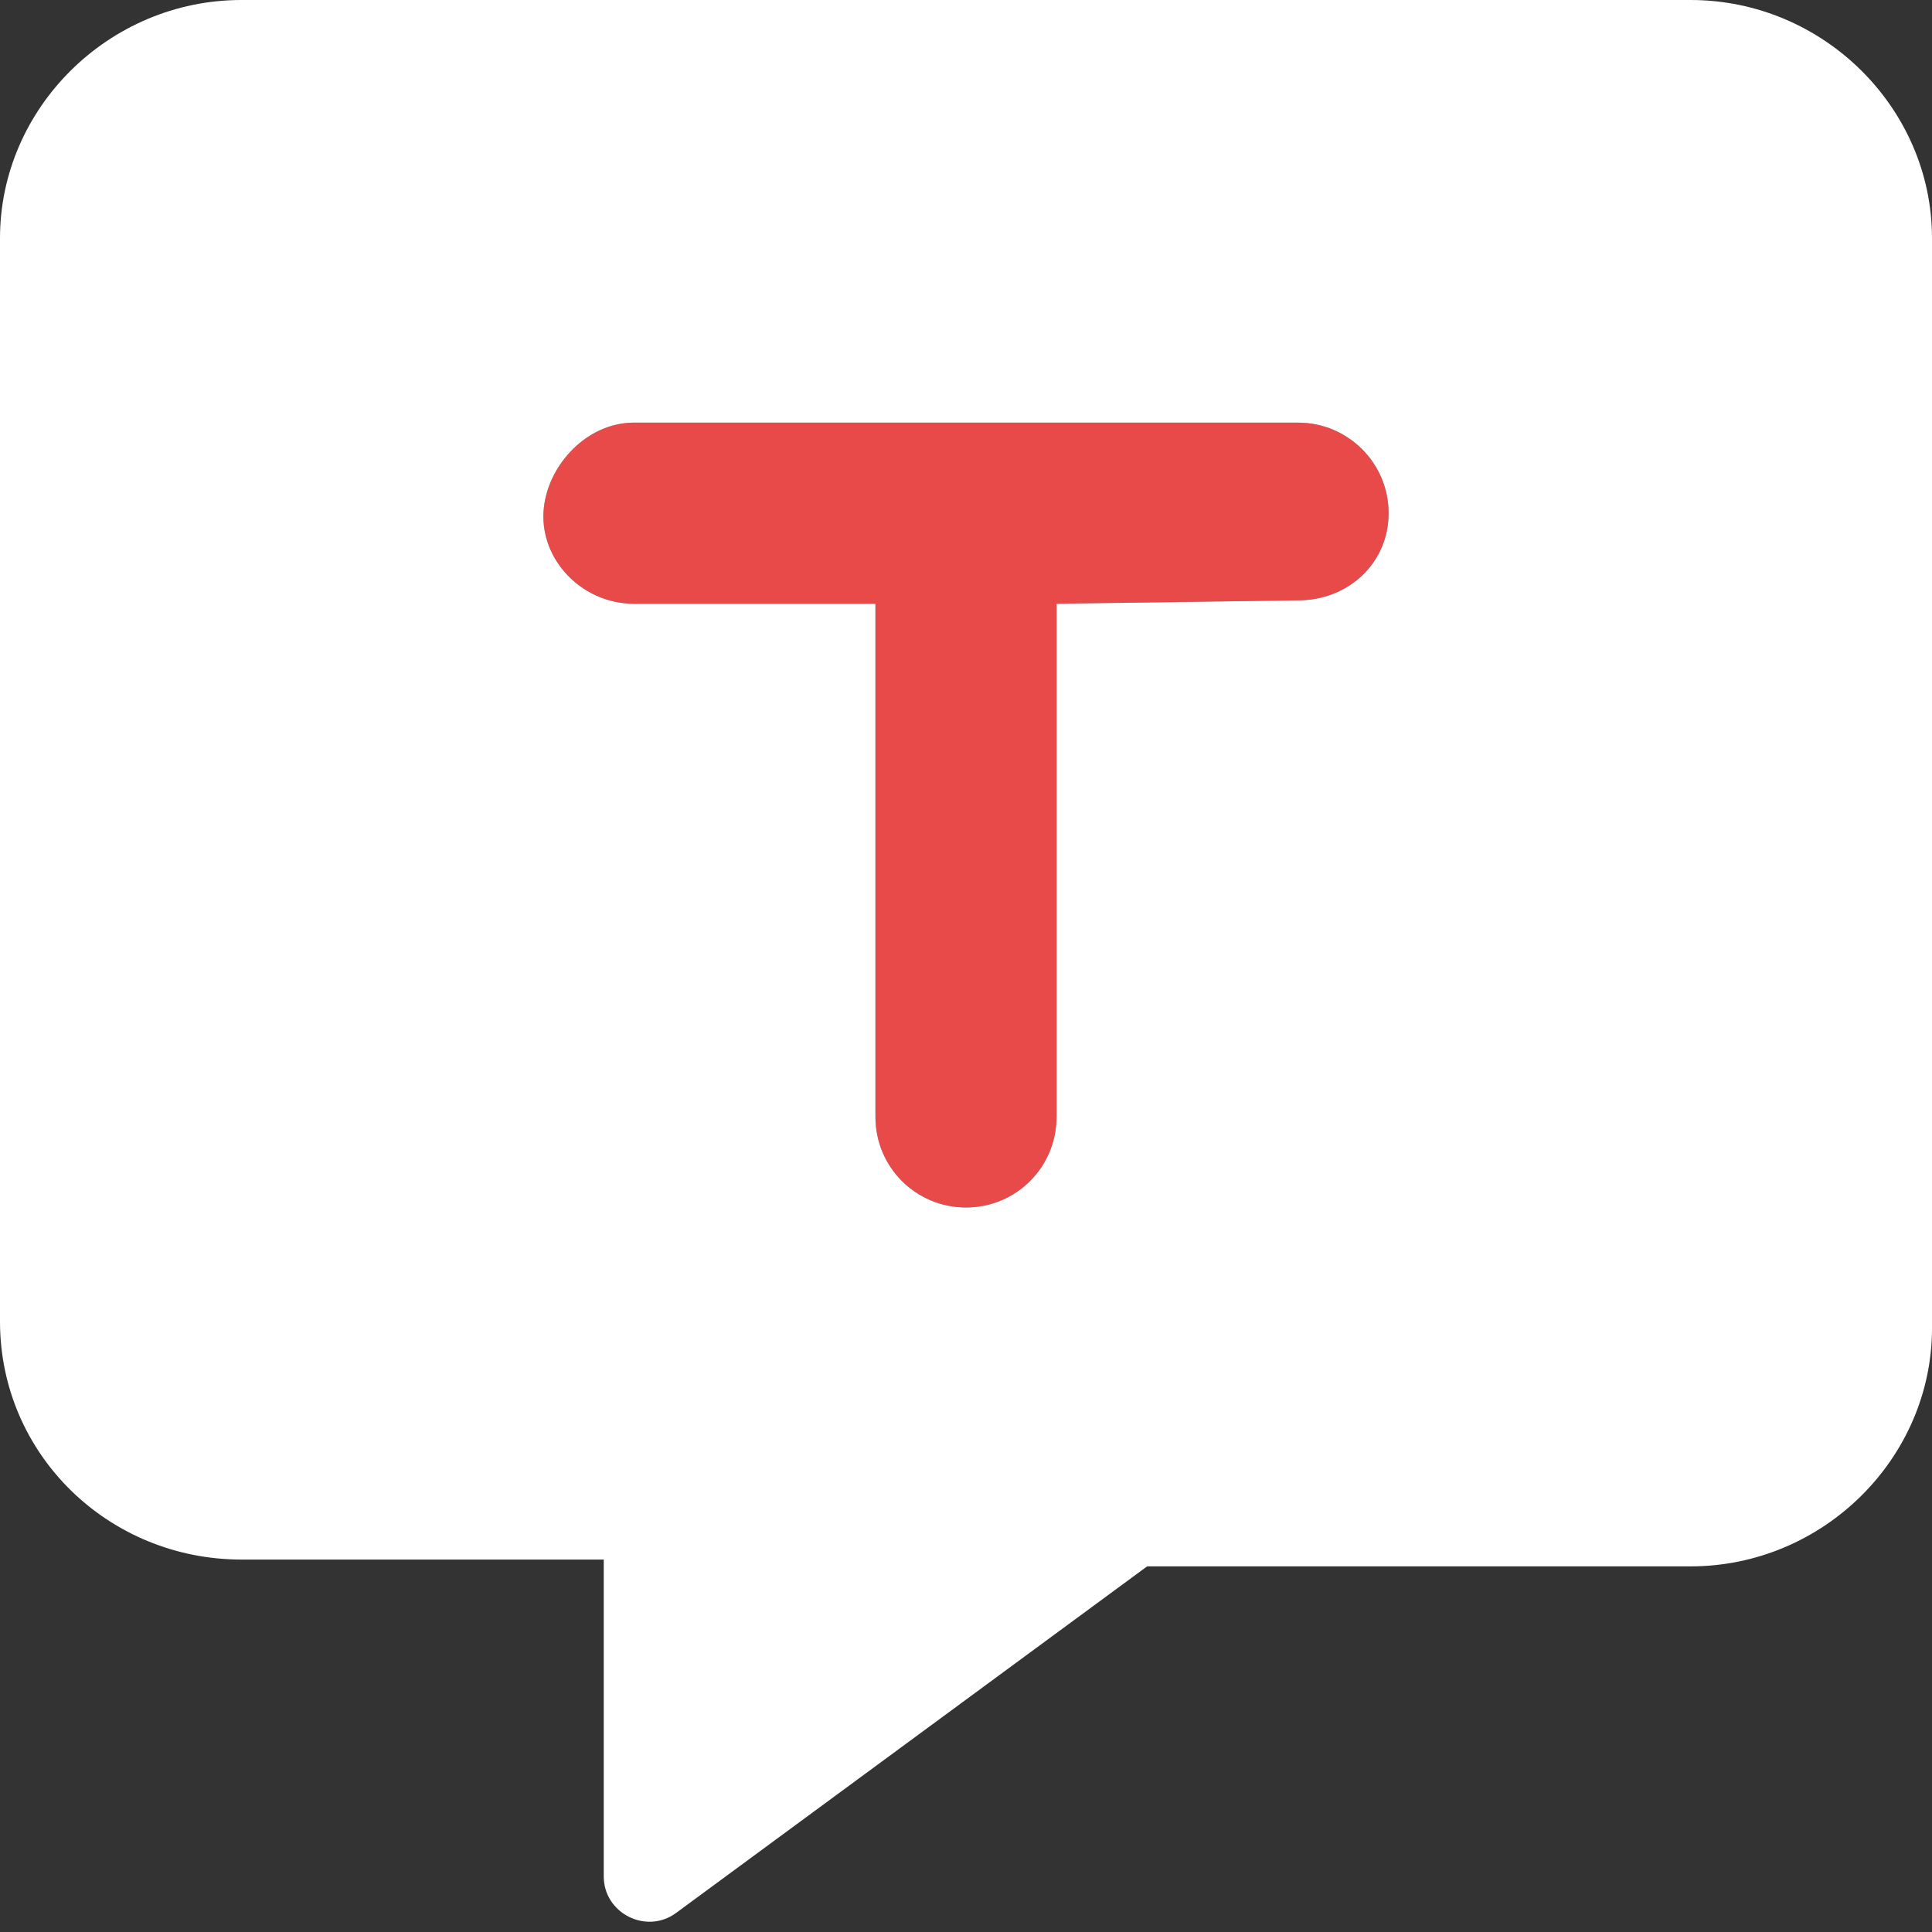 <svg width="40" height="40" viewBox="0 0 40 40" fill="none" xmlns="http://www.w3.org/2000/svg">
<rect x="0" y="0" width="40" height="40" fill="#333333" stroke="none"/>
<g clip-path="url(#clip0_3316_58038)">
<path d="M28.75 10.625C28.75 11.66 27.91 12.43 26.875 12.43L21.875 12.5V23.125C21.875 24.164 21.039 25 20 25C18.961 25 18.125 24.164 18.125 23.125V12.5L13.125 12.5C12.09 12.5 11.25 11.66 11.25 10.695C11.25 9.73 12.094 8.75 13.125 8.75H26.875C27.914 8.75 28.75 9.594 28.75 10.625Z" fill="#E84A4A"/>
<path d="M35 0H5C2.246 0 0 2.246 0 4.93V27.359C0 30.113 2.246 32.289 5 32.289H12.5V38.85C12.5 39.612 13.379 40.057 13.994 39.608L23.75 32.43H35C37.754 32.43 40 30.184 40 27.5V4.93C40 2.246 37.758 0 35 0ZM26.875 12.43L21.875 12.5V23.125C21.875 24.164 21.039 25 20 25C18.961 25 18.125 24.164 18.125 23.125V12.5L13.125 12.5C12.09 12.5 11.25 11.66 11.25 10.695C11.25 9.73 12.094 8.75 13.125 8.75H26.875C27.91 8.75 28.75 9.59 28.75 10.625C28.75 11.66 27.914 12.43 26.875 12.43Z" fill="white"/>
</g>
<defs>
<clipPath id="clip0_3316_58038">
<rect width="40" height="39.788" fill="white"/>
</clipPath>
</defs>
</svg>
